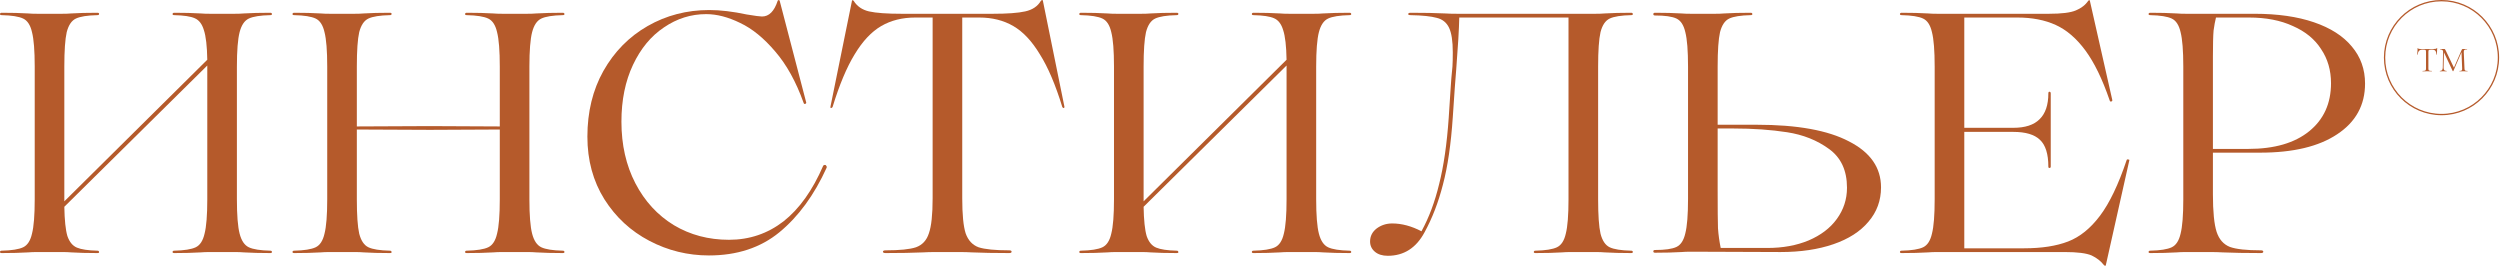 <svg width="1895" height="202" viewBox="0 0 1895 202" fill="none" xmlns="http://www.w3.org/2000/svg">
<path d="M204.852 190.017C205.712 190.017 206.142 190.361 206.142 191.049C206.142 191.565 205.712 191.823 204.852 191.823C197.284 191.823 190.576 191.651 184.728 191.307C183.008 191.135 180.6 191.049 177.504 191.049H159.444C156.348 191.049 153.94 191.135 152.22 191.307C146.372 191.651 139.664 191.823 132.096 191.823C131.236 191.823 130.806 191.565 130.806 191.049C130.806 190.361 131.236 190.017 132.096 190.017C139.664 189.845 145.082 188.985 148.35 187.437C151.618 185.889 153.854 182.449 155.058 177.117C156.434 171.785 157.122 163.099 157.122 151.059V49.665L48.762 156.735C48.934 166.883 49.708 174.279 51.084 178.923C52.632 183.395 55.04 186.319 58.308 187.695C61.576 189.071 66.736 189.845 73.788 190.017C74.648 190.017 75.078 190.361 75.078 191.049C75.25 191.565 74.82 191.823 73.788 191.823C66.048 191.823 59.426 191.651 53.922 191.307C52.202 191.135 49.794 191.049 46.698 191.049H28.638C25.542 191.049 23.134 191.135 21.414 191.307C15.566 191.651 8.858 191.823 1.29 191.823C0.43 191.823 0 191.565 0 191.049C0 190.361 0.43 190.017 1.29 190.017C8.858 189.845 14.276 188.985 17.544 187.437C20.812 185.889 23.048 182.449 24.252 177.117C25.628 171.785 26.316 163.099 26.316 151.059V50.439C26.316 38.399 25.628 29.713 24.252 24.381C23.048 19.049 20.812 15.609 17.544 14.061C14.276 12.513 8.858 11.653 1.29 11.481C0.43 11.481 0 11.223 0 10.707C0 10.019 0.43 9.675 1.29 9.675C8.858 9.675 15.566 9.847 21.414 10.191C23.134 10.363 25.542 10.449 28.638 10.449H46.698C49.794 10.449 52.202 10.363 53.922 10.191C59.426 9.847 66.048 9.675 73.788 9.675C74.82 9.675 75.25 10.019 75.078 10.707C75.078 11.223 74.648 11.481 73.788 11.481C66.22 11.653 60.802 12.513 57.534 14.061C54.266 15.609 51.944 19.049 50.568 24.381C49.364 29.713 48.762 38.399 48.762 50.439V152.607L157.122 45.279C156.95 34.959 156.09 27.477 154.542 22.833C153.166 18.189 150.844 15.179 147.576 13.803C144.48 12.427 139.32 11.653 132.096 11.481C131.236 11.481 130.806 11.223 130.806 10.707C130.806 10.019 131.236 9.675 132.096 9.675C139.664 9.675 146.372 9.847 152.22 10.191C153.94 10.363 156.348 10.449 159.444 10.449H177.504C180.6 10.449 183.008 10.363 184.728 10.191C190.576 9.847 197.284 9.675 204.852 9.675C205.712 9.675 206.142 10.019 206.142 10.707C206.142 11.223 205.712 11.481 204.852 11.481C197.284 11.653 191.866 12.513 188.598 14.061C185.33 15.609 183.008 19.049 181.632 24.381C180.256 29.713 179.568 38.399 179.568 50.439V151.059C179.568 163.099 180.256 171.785 181.632 177.117C183.008 182.449 185.33 185.889 188.598 187.437C191.866 188.985 197.284 189.845 204.852 190.017Z" fill="#B55A2B"/>
<path d="M426.571 190.017C427.431 190.017 427.861 190.361 427.861 191.049C427.861 191.565 427.431 191.823 426.571 191.823C419.003 191.823 412.295 191.651 406.447 191.307C404.727 191.135 402.319 191.049 399.223 191.049H381.163C378.067 191.049 375.659 191.135 373.939 191.307C368.091 191.651 361.383 191.823 353.815 191.823C352.955 191.823 352.525 191.565 352.525 191.049C352.525 190.361 352.955 190.017 353.815 190.017C361.383 189.845 366.801 188.985 370.069 187.437C373.337 185.889 375.573 182.449 376.777 177.117C378.153 171.785 378.841 163.099 378.841 151.059V98.169L325.951 98.427L270.481 98.169V151.059C270.481 163.099 271.083 171.785 272.287 177.117C273.663 182.449 275.985 185.889 279.253 187.437C282.521 188.985 287.939 189.845 295.507 190.017C296.367 190.017 296.797 190.361 296.797 191.049C296.969 191.565 296.539 191.823 295.507 191.823C287.767 191.823 281.145 191.651 275.641 191.307C273.921 191.135 271.513 191.049 268.417 191.049H250.357C247.261 191.049 244.853 191.135 243.133 191.307C237.285 191.651 230.577 191.823 223.009 191.823C222.149 191.823 221.719 191.565 221.719 191.049C221.719 190.361 222.149 190.017 223.009 190.017C230.577 189.845 235.995 188.985 239.263 187.437C242.531 185.889 244.767 182.449 245.971 177.117C247.347 171.785 248.035 163.099 248.035 151.059V50.439C248.035 38.399 247.347 29.713 245.971 24.381C244.767 19.049 242.531 15.609 239.263 14.061C235.995 12.513 230.577 11.653 223.009 11.481C222.149 11.481 221.719 11.223 221.719 10.707C221.719 10.019 222.149 9.675 223.009 9.675C230.577 9.675 237.285 9.847 243.133 10.191C244.853 10.363 247.261 10.449 250.357 10.449H268.417C271.513 10.449 273.921 10.363 275.641 10.191C281.145 9.847 287.767 9.675 295.507 9.675C296.539 9.675 296.969 10.019 296.797 10.707C296.797 11.223 296.367 11.481 295.507 11.481C287.939 11.653 282.521 12.513 279.253 14.061C275.985 15.609 273.663 19.049 272.287 24.381C271.083 29.713 270.481 38.399 270.481 50.439V95.847L325.693 95.589L378.841 95.847V50.439C378.841 38.399 378.153 29.713 376.777 24.381C375.573 19.049 373.337 15.609 370.069 14.061C366.801 12.513 361.383 11.653 353.815 11.481C352.955 11.481 352.525 11.223 352.525 10.707C352.525 10.019 352.955 9.675 353.815 9.675C361.383 9.675 368.091 9.847 373.939 10.191C375.659 10.363 378.067 10.449 381.163 10.449H399.223C402.319 10.449 404.727 10.363 406.447 10.191C412.295 9.847 419.003 9.675 426.571 9.675C427.431 9.675 427.861 10.019 427.861 10.707C427.861 11.223 427.431 11.481 426.571 11.481C419.003 11.653 413.585 12.513 410.317 14.061C407.049 15.609 404.727 19.049 403.351 24.381C401.975 29.713 401.287 38.399 401.287 50.439V151.059C401.287 163.099 401.975 171.785 403.351 177.117C404.727 182.449 407.049 185.889 410.317 187.437C413.585 188.985 419.003 189.845 426.571 190.017Z" fill="#B55A2B"/>
<path d="M537.349 193.629C521.354 193.629 506.303 189.931 492.199 182.535C478.095 175.139 466.743 164.647 458.143 151.059C449.543 137.299 445.243 121.475 445.243 103.587C445.243 84.839 449.285 68.241 457.37 53.793C465.626 39.173 476.806 27.821 490.91 19.737C505.014 11.653 520.579 7.611 537.607 7.611C546.035 7.611 555.495 8.729 565.987 10.965C572.18 11.997 576.049 12.513 577.597 12.513C582.93 12.513 586.885 8.557 589.466 0.645C589.638 0.129 589.896 -0.043 590.24 0.129C590.755 0.129 591.013 0.301 591.013 0.645L611.138 77.787C611.138 78.303 610.794 78.647 610.106 78.819C609.59 78.819 609.245 78.475 609.073 77.787C603.397 61.963 596.259 49.063 587.659 39.087C579.06 28.939 570.202 21.715 561.086 17.415C551.969 12.943 543.37 10.707 535.286 10.707C523.762 10.707 513.098 14.061 503.294 20.769C493.49 27.305 485.663 36.765 479.815 49.149C473.967 61.533 471.043 75.895 471.043 92.235C471.043 109.779 474.569 125.345 481.621 138.933C488.673 152.521 498.392 163.099 510.776 170.667C523.159 178.063 537.091 181.761 552.571 181.761C568.051 181.761 581.812 177.117 593.852 167.829C605.891 158.369 615.953 144.265 624.037 125.517C624.381 125.173 624.812 125.001 625.328 125.001C625.844 125.001 626.188 125.259 626.359 125.775C626.703 126.119 626.789 126.549 626.617 127.065C617.157 147.877 605.203 164.217 590.755 176.085C576.479 187.781 558.677 193.629 537.349 193.629Z" fill="#B55A2B"/>
<path d="M710.03 191.049C705.558 191.049 702.118 191.135 699.71 191.307C691.798 191.651 682.338 191.823 671.33 191.823C669.954 191.823 669.266 191.479 669.266 190.791C669.266 190.103 669.954 189.759 671.33 189.759C681.994 189.759 689.648 188.985 694.292 187.437C699.108 185.717 702.376 182.191 704.096 176.859C705.988 171.527 706.934 162.669 706.934 150.285V13.287H693.776C683.972 13.287 675.372 15.437 667.976 19.737C660.58 24.037 653.872 31.175 647.852 41.151C641.832 50.955 636.242 64.285 631.082 81.141C630.738 81.657 630.308 81.915 629.792 81.915C629.448 81.743 629.362 81.313 629.534 80.625L645.788 0.645C645.96 -0.043 646.39 -0.043 647.078 0.645C649.658 4.773 653.528 7.439 658.688 8.643C664.02 9.847 672.362 10.449 683.714 10.449H752.342C763.522 10.449 771.778 9.847 777.11 8.643C782.614 7.439 786.57 4.773 788.978 0.645C789.838 -0.215 790.354 -0.215 790.526 0.645L806.78 80.625C806.952 81.313 806.78 81.743 806.264 81.915C805.92 81.915 805.576 81.657 805.232 81.141C800.072 64.285 794.396 50.955 788.204 41.151C782.184 31.175 775.476 24.037 768.08 19.737C760.684 15.437 752.084 13.287 742.28 13.287H729.38V150.285C729.38 162.669 730.24 171.527 731.96 176.859C733.852 182.191 737.12 185.717 741.764 187.437C746.58 188.985 754.32 189.759 764.984 189.759C766.188 189.759 766.79 190.103 766.79 190.791C766.79 191.479 766.188 191.823 764.984 191.823C753.976 191.823 744.516 191.651 736.604 191.307C734.196 191.135 730.756 191.049 726.284 191.049H710.03Z" fill="#B55A2B"/>
<path d="M1022.94 190.017C1023.8 190.017 1024.23 190.361 1024.23 191.049C1024.23 191.565 1023.8 191.823 1022.94 191.823C1015.38 191.823 1008.67 191.651 1002.82 191.307C1001.1 191.135 998.692 191.049 995.596 191.049H977.536C974.44 191.049 972.032 191.135 970.312 191.307C964.464 191.651 957.756 191.823 950.188 191.823C949.328 191.823 948.898 191.565 948.898 191.049C948.898 190.361 949.328 190.017 950.188 190.017C957.756 189.845 963.174 188.985 966.442 187.437C969.71 185.889 971.946 182.449 973.15 177.117C974.526 171.785 975.214 163.099 975.214 151.059V49.665L866.854 156.735C867.026 166.883 867.8 174.279 869.176 178.923C870.724 183.395 873.132 186.319 876.4 187.695C879.668 189.071 884.828 189.845 891.88 190.017C892.74 190.017 893.17 190.361 893.17 191.049C893.342 191.565 892.912 191.823 891.88 191.823C884.14 191.823 877.518 191.651 872.014 191.307C870.294 191.135 867.886 191.049 864.79 191.049H846.73C843.634 191.049 841.226 191.135 839.506 191.307C833.658 191.651 826.95 191.823 819.382 191.823C818.522 191.823 818.092 191.565 818.092 191.049C818.092 190.361 818.522 190.017 819.382 190.017C826.95 189.845 832.368 188.985 835.636 187.437C838.904 185.889 841.14 182.449 842.344 177.117C843.72 171.785 844.408 163.099 844.408 151.059V50.439C844.408 38.399 843.72 29.713 842.344 24.381C841.14 19.049 838.904 15.609 835.636 14.061C832.368 12.513 826.95 11.653 819.382 11.481C818.522 11.481 818.092 11.223 818.092 10.707C818.092 10.019 818.522 9.675 819.382 9.675C826.95 9.675 833.658 9.847 839.506 10.191C841.226 10.363 843.634 10.449 846.73 10.449H864.79C867.886 10.449 870.294 10.363 872.014 10.191C877.518 9.847 884.14 9.675 891.88 9.675C892.912 9.675 893.342 10.019 893.17 10.707C893.17 11.223 892.74 11.481 891.88 11.481C884.312 11.653 878.894 12.513 875.626 14.061C872.358 15.609 870.036 19.049 868.66 24.381C867.456 29.713 866.854 38.399 866.854 50.439V152.607L975.214 45.279C975.042 34.959 974.182 27.477 972.634 22.833C971.258 18.189 968.936 15.179 965.668 13.803C962.572 12.427 957.412 11.653 950.188 11.481C949.328 11.481 948.898 11.223 948.898 10.707C948.898 10.019 949.328 9.675 950.188 9.675C957.756 9.675 964.464 9.847 970.312 10.191C972.032 10.363 974.44 10.449 977.536 10.449H995.596C998.692 10.449 1001.1 10.363 1002.82 10.191C1008.67 9.847 1015.38 9.675 1022.94 9.675C1023.8 9.675 1024.23 10.019 1024.23 10.707C1024.23 11.223 1023.8 11.481 1022.94 11.481C1015.38 11.653 1009.96 12.513 1006.69 14.061C1003.42 15.609 1001.1 19.049 999.724 24.381C998.348 29.713 997.66 38.399 997.66 50.439V151.059C997.66 163.099 998.348 171.785 999.724 177.117C1001.1 182.449 1003.42 185.889 1006.69 187.437C1009.96 188.985 1015.38 189.845 1022.94 190.017Z" fill="#B55A2B"/>
<path d="M1236.41 190.017C1237.27 190.017 1237.7 190.361 1237.7 191.049C1237.7 191.565 1237.27 191.823 1236.41 191.823C1228.84 191.823 1222.13 191.651 1216.28 191.307C1214.56 191.135 1212.15 191.049 1209.06 191.049H1191C1188.07 191.049 1185.75 191.135 1184.03 191.307C1178.53 191.651 1171.82 191.823 1163.91 191.823C1163.05 191.823 1162.62 191.565 1162.62 191.049C1162.62 190.361 1163.05 190.017 1163.91 190.017C1171.48 189.845 1176.89 188.985 1180.16 187.437C1183.43 185.889 1185.67 182.449 1186.87 177.117C1188.25 171.785 1188.93 163.099 1188.93 151.059V13.287H1106.12C1105.94 22.059 1105.17 35.303 1103.79 53.019L1102.76 66.177L1101.21 88.881C1099.84 109.349 1097.34 126.377 1093.73 139.965C1090.29 153.381 1085.65 165.421 1079.8 176.085C1073.44 187.953 1064.15 193.887 1051.94 193.887C1047.81 193.887 1044.54 192.855 1042.13 190.791C1039.72 188.727 1038.52 186.147 1038.52 183.051C1038.52 179.095 1040.15 175.827 1043.42 173.247C1046.86 170.667 1050.82 169.377 1055.29 169.377C1062.51 169.377 1069.91 171.355 1077.48 175.311C1083.15 164.991 1087.63 153.037 1090.89 139.449C1094.33 125.861 1096.74 109.177 1098.12 89.397L1099.67 65.661C1099.84 62.393 1100.27 57.319 1100.96 50.439C1101.13 47.859 1101.21 44.247 1101.21 39.603C1101.21 31.175 1100.27 24.983 1098.38 21.027C1096.48 17.071 1093.39 14.577 1089.09 13.545C1084.79 12.341 1078.17 11.653 1069.22 11.481C1068.02 11.481 1067.42 11.223 1067.42 10.707C1067.42 10.019 1068.02 9.675 1069.22 9.675C1079.54 9.675 1088.31 9.847 1095.54 10.191C1097.77 10.363 1100.96 10.449 1105.08 10.449H1209.06C1212.15 10.449 1214.56 10.363 1216.28 10.191C1222.13 9.847 1228.84 9.675 1236.41 9.675C1237.27 9.675 1237.7 10.019 1237.7 10.707C1237.7 11.223 1237.27 11.481 1236.41 11.481C1228.84 11.653 1223.42 12.513 1220.15 14.061C1216.88 15.609 1214.56 19.049 1213.19 24.381C1211.98 29.713 1211.38 38.399 1211.38 50.439V151.059C1211.38 163.099 1211.98 171.785 1213.19 177.117C1214.56 182.449 1216.88 185.889 1220.15 187.437C1223.42 188.985 1228.84 189.845 1236.41 190.017Z" fill="#B55A2B"/>
<path d="M1281.85 190.791C1278.76 190.791 1276.35 190.877 1274.63 191.049C1268.78 191.393 1262.07 191.565 1254.5 191.565C1253.64 191.565 1253.21 191.221 1253.21 190.533C1253.21 189.845 1253.64 189.501 1254.5 189.501C1262.07 189.501 1267.49 188.727 1270.76 187.179C1274.03 185.631 1276.26 182.191 1277.47 176.859C1278.84 171.527 1279.53 162.841 1279.53 150.801V50.439C1279.53 38.399 1278.84 29.713 1277.47 24.381C1276.26 19.049 1274.03 15.609 1270.76 14.061C1267.49 12.513 1262.07 11.739 1254.5 11.739C1253.64 11.739 1253.21 11.395 1253.21 10.707C1253.21 10.019 1253.64 9.675 1254.5 9.675C1262.07 9.675 1268.78 9.847 1274.63 10.191C1276.35 10.363 1278.76 10.449 1281.85 10.449H1299.91C1302.84 10.449 1305.16 10.363 1306.88 10.191C1312.38 9.847 1319.09 9.675 1327 9.675C1327.86 9.675 1328.29 10.019 1328.29 10.707C1328.29 11.223 1327.86 11.481 1327 11.481C1319.43 11.653 1314.02 12.513 1310.75 14.061C1307.48 15.609 1305.16 19.049 1303.78 24.381C1302.58 29.713 1301.98 38.399 1301.98 50.439V94.557H1331.65C1362.26 94.557 1385.57 98.771 1401.56 107.199C1417.73 115.455 1425.82 127.065 1425.82 142.029C1425.82 152.005 1422.63 160.691 1416.27 168.087C1410.08 175.483 1401.22 181.159 1389.7 185.115C1378.17 189.071 1364.84 191.049 1349.71 191.049L1281.85 190.791ZM1339.64 187.953C1351.34 187.953 1361.75 186.061 1370.86 182.277C1380.15 178.321 1387.29 172.903 1392.28 166.023C1397.44 158.971 1400.02 151.059 1400.02 142.287C1400.02 129.215 1395.46 119.411 1386.34 112.875C1377.4 106.339 1366.82 102.125 1354.61 100.233C1342.4 98.341 1328.81 97.395 1313.84 97.395H1301.98V144.351C1301.98 158.455 1302.06 168.001 1302.23 172.989C1302.58 177.977 1303.27 182.965 1304.3 187.953H1339.64Z" fill="#B55A2B"/>
<path d="M1611.99 121.389C1612.16 120.873 1612.51 120.701 1613.02 120.873C1613.71 120.873 1614.06 121.045 1614.06 121.389L1596.25 200.853C1596.08 201.713 1595.57 201.713 1594.71 200.853C1592.47 197.929 1589.37 195.521 1585.42 193.629C1581.46 191.909 1574.67 191.049 1565.04 191.049H1468.8C1465.71 191.049 1463.3 191.135 1461.58 191.307C1455.73 191.651 1449.02 191.823 1441.45 191.823C1440.59 191.823 1440.16 191.565 1440.16 191.049C1440.16 190.361 1440.59 190.017 1441.45 190.017C1449.02 189.845 1454.44 188.985 1457.71 187.437C1460.98 185.889 1463.21 182.449 1464.42 177.117C1465.79 171.785 1466.48 163.099 1466.48 151.059V50.439C1466.48 38.399 1465.79 29.713 1464.42 24.381C1463.21 19.049 1460.98 15.609 1457.71 14.061C1454.44 12.513 1449.02 11.653 1441.45 11.481C1440.59 11.481 1440.16 11.223 1440.16 10.707C1440.16 10.019 1440.59 9.675 1441.45 9.675C1449.02 9.675 1455.73 9.847 1461.58 10.191C1463.3 10.363 1465.71 10.449 1468.8 10.449H1552.91C1562.71 10.449 1569.59 9.589 1573.55 7.869C1577.68 6.149 1580.77 3.741 1582.84 0.645C1583.18 0.301 1583.44 0.129 1583.61 0.129C1583.96 0.129 1584.13 0.301 1584.13 0.645L1601.16 75.981C1601.16 76.497 1600.81 76.841 1600.12 77.013C1599.61 77.013 1599.26 76.669 1599.09 75.981C1593.59 59.985 1587.48 47.429 1580.77 38.313C1574.07 29.197 1566.58 22.747 1558.33 18.963C1550.07 15.179 1540.35 13.287 1529.17 13.287H1488.93V96.879H1526.08C1535.02 96.879 1541.64 94.729 1545.94 90.429C1550.42 86.129 1552.65 79.593 1552.65 70.821C1552.65 69.961 1552.91 69.531 1553.43 69.531C1554.11 69.531 1554.46 69.961 1554.46 70.821V126.291C1554.46 126.979 1554.11 127.323 1553.43 127.323C1552.91 127.323 1552.65 126.979 1552.65 126.291C1552.65 116.659 1550.5 109.865 1546.2 105.909C1542.07 101.953 1535.37 99.975 1526.08 99.975H1488.93V188.211H1534.33C1547.58 188.211 1558.67 186.491 1567.62 183.051C1576.56 179.611 1584.64 173.075 1591.87 163.443C1599.09 153.811 1605.8 139.793 1611.99 121.389Z" fill="#B55A2B"/>
<path d="M1677.39 115.713V147.189C1677.39 160.433 1678.33 169.979 1680.22 175.827C1682.12 181.503 1685.47 185.287 1690.29 187.179C1695.1 188.899 1702.93 189.759 1713.77 189.759C1714.97 189.759 1715.57 190.103 1715.57 190.791C1715.57 191.479 1714.97 191.823 1713.77 191.823C1702.24 191.823 1692.52 191.651 1684.61 191.307C1682.2 191.135 1678.76 191.049 1674.29 191.049H1657.26C1654.17 191.049 1651.76 191.135 1650.04 191.307C1644.19 191.651 1637.48 191.823 1629.92 191.823C1629.06 191.823 1628.62 191.565 1628.62 191.049C1628.62 190.361 1629.06 190.017 1629.92 190.017C1637.48 189.845 1642.9 188.985 1646.17 187.437C1649.44 185.889 1651.67 182.449 1652.88 177.117C1654.25 171.785 1654.94 163.099 1654.94 151.059V50.439C1654.94 38.399 1654.25 29.713 1652.88 24.381C1651.67 19.049 1649.44 15.609 1646.17 14.061C1642.9 12.513 1637.48 11.653 1629.92 11.481C1629.06 11.481 1628.62 11.223 1628.62 10.707C1628.62 10.019 1629.06 9.675 1629.92 9.675C1637.48 9.675 1644.19 9.847 1650.04 10.191C1651.76 10.363 1654.17 10.449 1657.26 10.449H1709.12C1726.49 10.449 1741.46 12.599 1754.01 16.899C1766.57 21.199 1776.11 27.305 1782.65 35.217C1789.36 43.129 1792.71 52.503 1792.71 63.339C1792.71 79.679 1785.66 92.493 1771.56 101.781C1757.62 111.069 1738.19 115.713 1713.25 115.713H1677.39ZM1679.71 13.287C1679.02 16.039 1678.42 19.307 1677.9 23.091C1677.56 26.875 1677.39 33.497 1677.39 42.957V112.875H1704.22C1724 112.875 1739.39 108.403 1750.4 99.459C1761.41 90.515 1766.91 78.389 1766.91 63.081C1766.91 53.277 1764.42 44.677 1759.43 37.281C1754.61 29.713 1747.48 23.865 1738.02 19.737C1728.73 15.437 1717.64 13.287 1704.73 13.287H1679.71Z" fill="#B55A2B"/>
<path fill-rule="evenodd" clip-rule="evenodd" d="M1893.33 43.667C1893.33 67.231 1874.23 86.334 1850.67 86.334C1827.1 86.334 1808 67.231 1808 43.667C1808 20.103 1827.1 1 1850.67 1C1874.23 1 1893.33 20.103 1893.33 43.667ZM1894.33 43.667C1894.33 67.784 1874.78 87.334 1850.67 87.334C1826.55 87.334 1807 67.784 1807 43.667C1807 19.55 1826.55 0 1850.67 0C1874.78 0 1894.33 19.55 1894.33 43.667ZM1838.92 39.314C1838.92 37.685 1838.51 37.603 1836.28 37.603C1834 37.603 1832.97 38.663 1832.51 41.432C1832.48 41.514 1832.18 41.514 1832.18 41.405C1832.32 40.509 1832.56 37.739 1832.56 36.517C1832.56 36.354 1832.89 36.327 1832.89 36.517C1832.89 37.06 1833.81 37.115 1834.33 37.115C1835.88 37.169 1837.75 37.196 1839.79 37.196C1841.26 37.196 1842.31 37.169 1843.21 37.146C1843.87 37.129 1844.44 37.115 1845.03 37.115C1846.25 37.115 1846.9 37.006 1847.09 36.436C1847.12 36.3 1847.39 36.3 1847.39 36.436C1847.28 37.522 1847.15 40.563 1847.15 41.405C1847.15 41.514 1846.85 41.514 1846.82 41.405C1846.71 38.608 1845.76 37.603 1843.34 37.603C1841.06 37.603 1840.71 37.766 1840.71 39.368V51.887C1840.71 53.462 1841.06 53.76 1843.34 53.76C1843.45 53.76 1843.45 54.086 1843.34 54.086C1842.9 54.086 1842.43 54.075 1841.91 54.063H1841.91H1841.91C1841.27 54.048 1840.58 54.032 1839.79 54.032C1839.07 54.032 1838.39 54.048 1837.75 54.062H1837.75H1837.75H1837.75H1837.75C1837.21 54.075 1836.71 54.086 1836.26 54.086C1836.18 54.086 1836.18 53.76 1836.26 53.76C1838.51 53.76 1838.92 53.462 1838.92 51.887V39.314ZM1868.08 51.887C1868.13 53.462 1868.43 53.76 1870.41 53.76C1870.52 53.76 1870.52 54.086 1870.41 54.086C1870.01 54.086 1869.55 54.075 1869.06 54.062C1868.48 54.048 1867.85 54.032 1867.21 54.032C1866.57 54.032 1865.99 54.048 1865.46 54.063L1865.46 54.063C1865.02 54.075 1864.62 54.086 1864.25 54.086C1864.17 54.086 1864.17 53.76 1864.25 53.76C1866.04 53.76 1866.39 53.462 1866.31 51.887L1865.82 39.559L1859.63 53.896C1859.55 54.032 1859.25 54.032 1859.17 53.896L1852.49 39.64L1852.24 51.126C1852.22 53 1852.79 53.76 1854.55 53.76C1854.63 53.76 1854.63 54.086 1854.55 54.086C1854.17 54.086 1853.78 54.074 1853.37 54.061H1853.37C1852.92 54.047 1852.45 54.032 1851.92 54.032C1851.43 54.032 1850.95 54.047 1850.5 54.062L1850.5 54.062L1850.5 54.062C1850.11 54.074 1849.75 54.086 1849.42 54.086C1849.31 54.086 1849.31 53.76 1849.42 53.76C1850.94 53.76 1851.59 53 1851.62 51.126L1851.84 38.527C1851.29 37.794 1850.56 37.441 1849.61 37.441C1849.53 37.441 1849.53 37.115 1849.61 37.115C1849.93 37.115 1850.29 37.13 1850.61 37.145L1850.61 37.145C1850.89 37.157 1851.15 37.169 1851.35 37.169C1851.71 37.169 1852.06 37.149 1852.33 37.133L1852.33 37.133L1852.33 37.133C1852.5 37.123 1852.64 37.115 1852.73 37.115C1853.22 37.115 1853.41 37.332 1853.98 38.527L1860.07 51.289L1865.96 37.794C1866.15 37.359 1866.45 37.115 1866.77 37.115C1866.85 37.115 1866.95 37.123 1867.07 37.133C1867.27 37.148 1867.53 37.169 1867.83 37.169C1868.36 37.169 1868.77 37.153 1869.14 37.138C1869.44 37.126 1869.72 37.115 1870.03 37.115C1870.14 37.115 1870.14 37.441 1870.03 37.441C1868.29 37.441 1867.48 37.821 1867.53 39.314L1868.08 51.887Z" fill="#B55A2B"/>
</svg>
